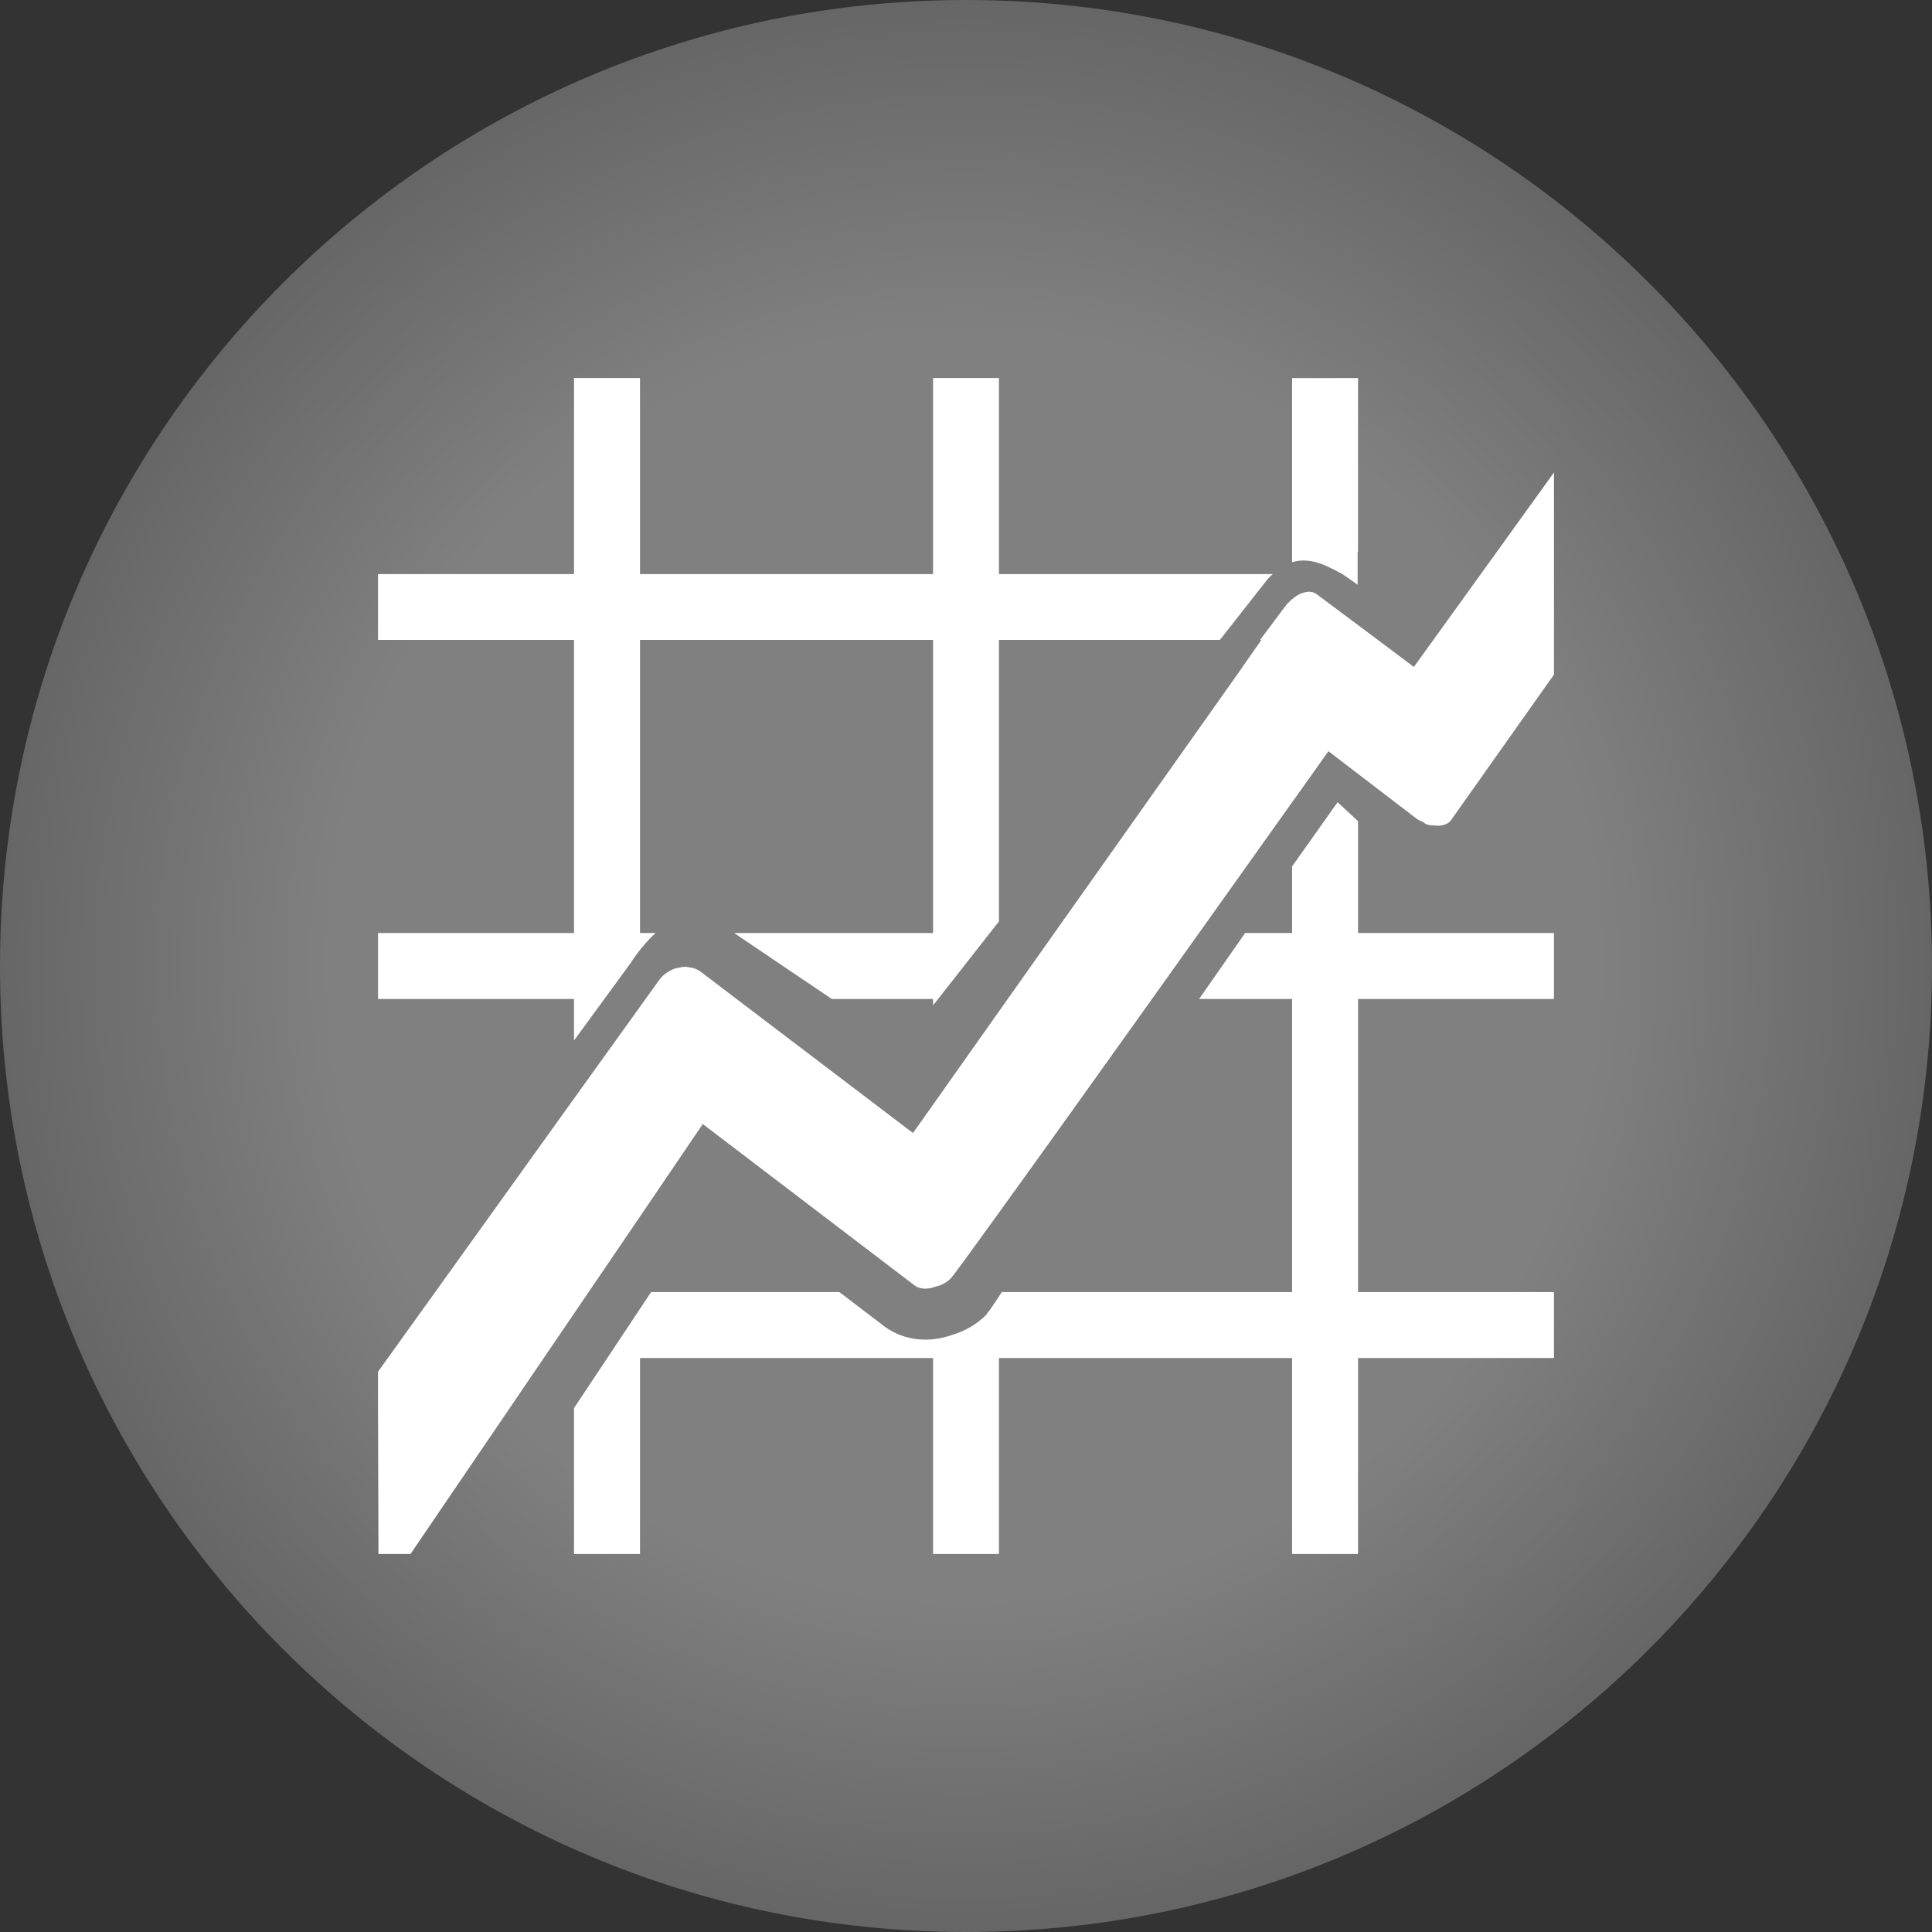 <svg xmlns="http://www.w3.org/2000/svg" width="180" height="180" viewBox="0 0 180 180"><rect x="0" y="0" width="180" height="180" fill="#333333" stroke="none"/><radialGradient id="a" cx="325.812" cy="385.784" r="25.807" gradientTransform="matrix(3.487 0 0 3.487 -1046.273 -1255.348)" gradientUnits="userSpaceOnUse"><stop offset=".658" stop-color="#808080"/><stop offset="1" stop-color="#666"/></radialGradient><path fill="url(#a)" d="M180 90.014c0 49.692-40.294 89.986-89.991 89.986-49.715 0-90.009-40.294-90.009-89.986 0-49.711 40.294-90.014 90.009-90.014 49.697 0 89.991 40.303 89.991 90.014z"/><path fill-rule="evenodd" clip-rule="evenodd" fill="#fff" d="M53.479 96.939l5.288-7.23s.952-1.554 2.313-2.782h-1.453v-27.309h27.305v27.309h-18.535l9.099 6.145h9.436v.598l6.138-7.823v-26.229h20.585l4.444-5.658c.166-.178.323-.335.478-.473h-25.507v-18.267h-6.138v18.267h-27.305v-18.267h-6.148v18.267h-18.259v6.131h18.26v27.309h-18.26v6.145h18.26v3.867h-.001zm84.484-43.452l-4.418 6.131-1.819 2.52-3.356-2.52-5.73-4.282c-.084-.063-.199-.117-.305-.155l-.114-.016-.229-.038-.033-.007-.049.012c-.141.012-.284.033-.437.075l-.124.038c-.176.065-.35.136-.516.249l-.037.021c-.162.108-.324.225-.479.366l-.124.112c-.167.157-.328.328-.474.522l-2.318 3.104h.122l-1.741 2.482-.028.059-17.523 24.767-4.343 6.145-.818 1.156-6.138 8.69-1.873 2.642-16.441-12.488-3.335-2.54c-.225-.155-.478-.279-.743-.354l-.258-.038c-.167-.028-.324-.07-.474-.07l-.054.012c-.188 0-.382.042-.577.091l-.267.054c-.286.096-.556.229-.797.408-.249.167-.485.37-.668.63l-1.301 1.807-.518.723-6.148 8.559-12.93 18.023-4.411 6.144-.918 1.274v3.289l.042 13.696h2.986c4.036-5.93 8.393-12.337 12.417-18.26 3.347-4.913 6.457-9.495 8.962-13.177 3.542-5.208 5.85-8.618 5.85-8.618l19.765 15.059c.136.097.286.162.443.211l.16.026c.115.021.232.044.352.044l.312-.028.22-.025.204-.065.361-.108c.469-.117.909-.36 1.28-.727.136-.107 1.868-2.479 4.498-6.133 3.658-5.056 9.019-12.567 14.257-19.906 1.486-2.081 2.96-4.148 4.381-6.145l8.672-12.18c2.093-2.925 3.384-4.76 3.384-4.76l2.762 2.114 5.453 4.174c.199.146.41.22.626.324l.122.103c.107.07.223.117.345.15l.129.021c.103.012.199.033.318.021.171.028.323.033.474.033.225 0 .436-.042.623-.108l.12-.047c.176-.087.333-.195.445-.352l9.598-13.573v-18.829l-6.817 9.468zm-12.887 0l1.411.989v-3.066h.038v-16.19h-6.146v17.163c1.782-.549 3.381.419 4.697 1.104zm1.449 23.02l-1.906-1.77c-1.474 2.082-2.883 4.066-4.239 5.988v6.202h-4.374c-1.523 2.17-2.953 4.224-4.289 6.145h8.663v27.305h-27.045c-.722 1.123-1.142 1.737-1.411 2.044l.028.017c-.893.902-2.001 1.561-3.206 1.92-.855.302-1.706.452-2.545.452-1.35 0-2.625-.398-3.691-1.151l-.07-.049-.07-.054-4.169-3.179h-17.54c-2.168 3.277-4.627 6.966-7.182 10.808v13.596h6.148v-18.26h27.305v18.26h6.138v-18.26h27.31v18.26h6.146v-18.26h18.253v-6.144h-18.253v-27.305h18.253v-6.145h-18.253v-10.42h-.001z"/></svg>